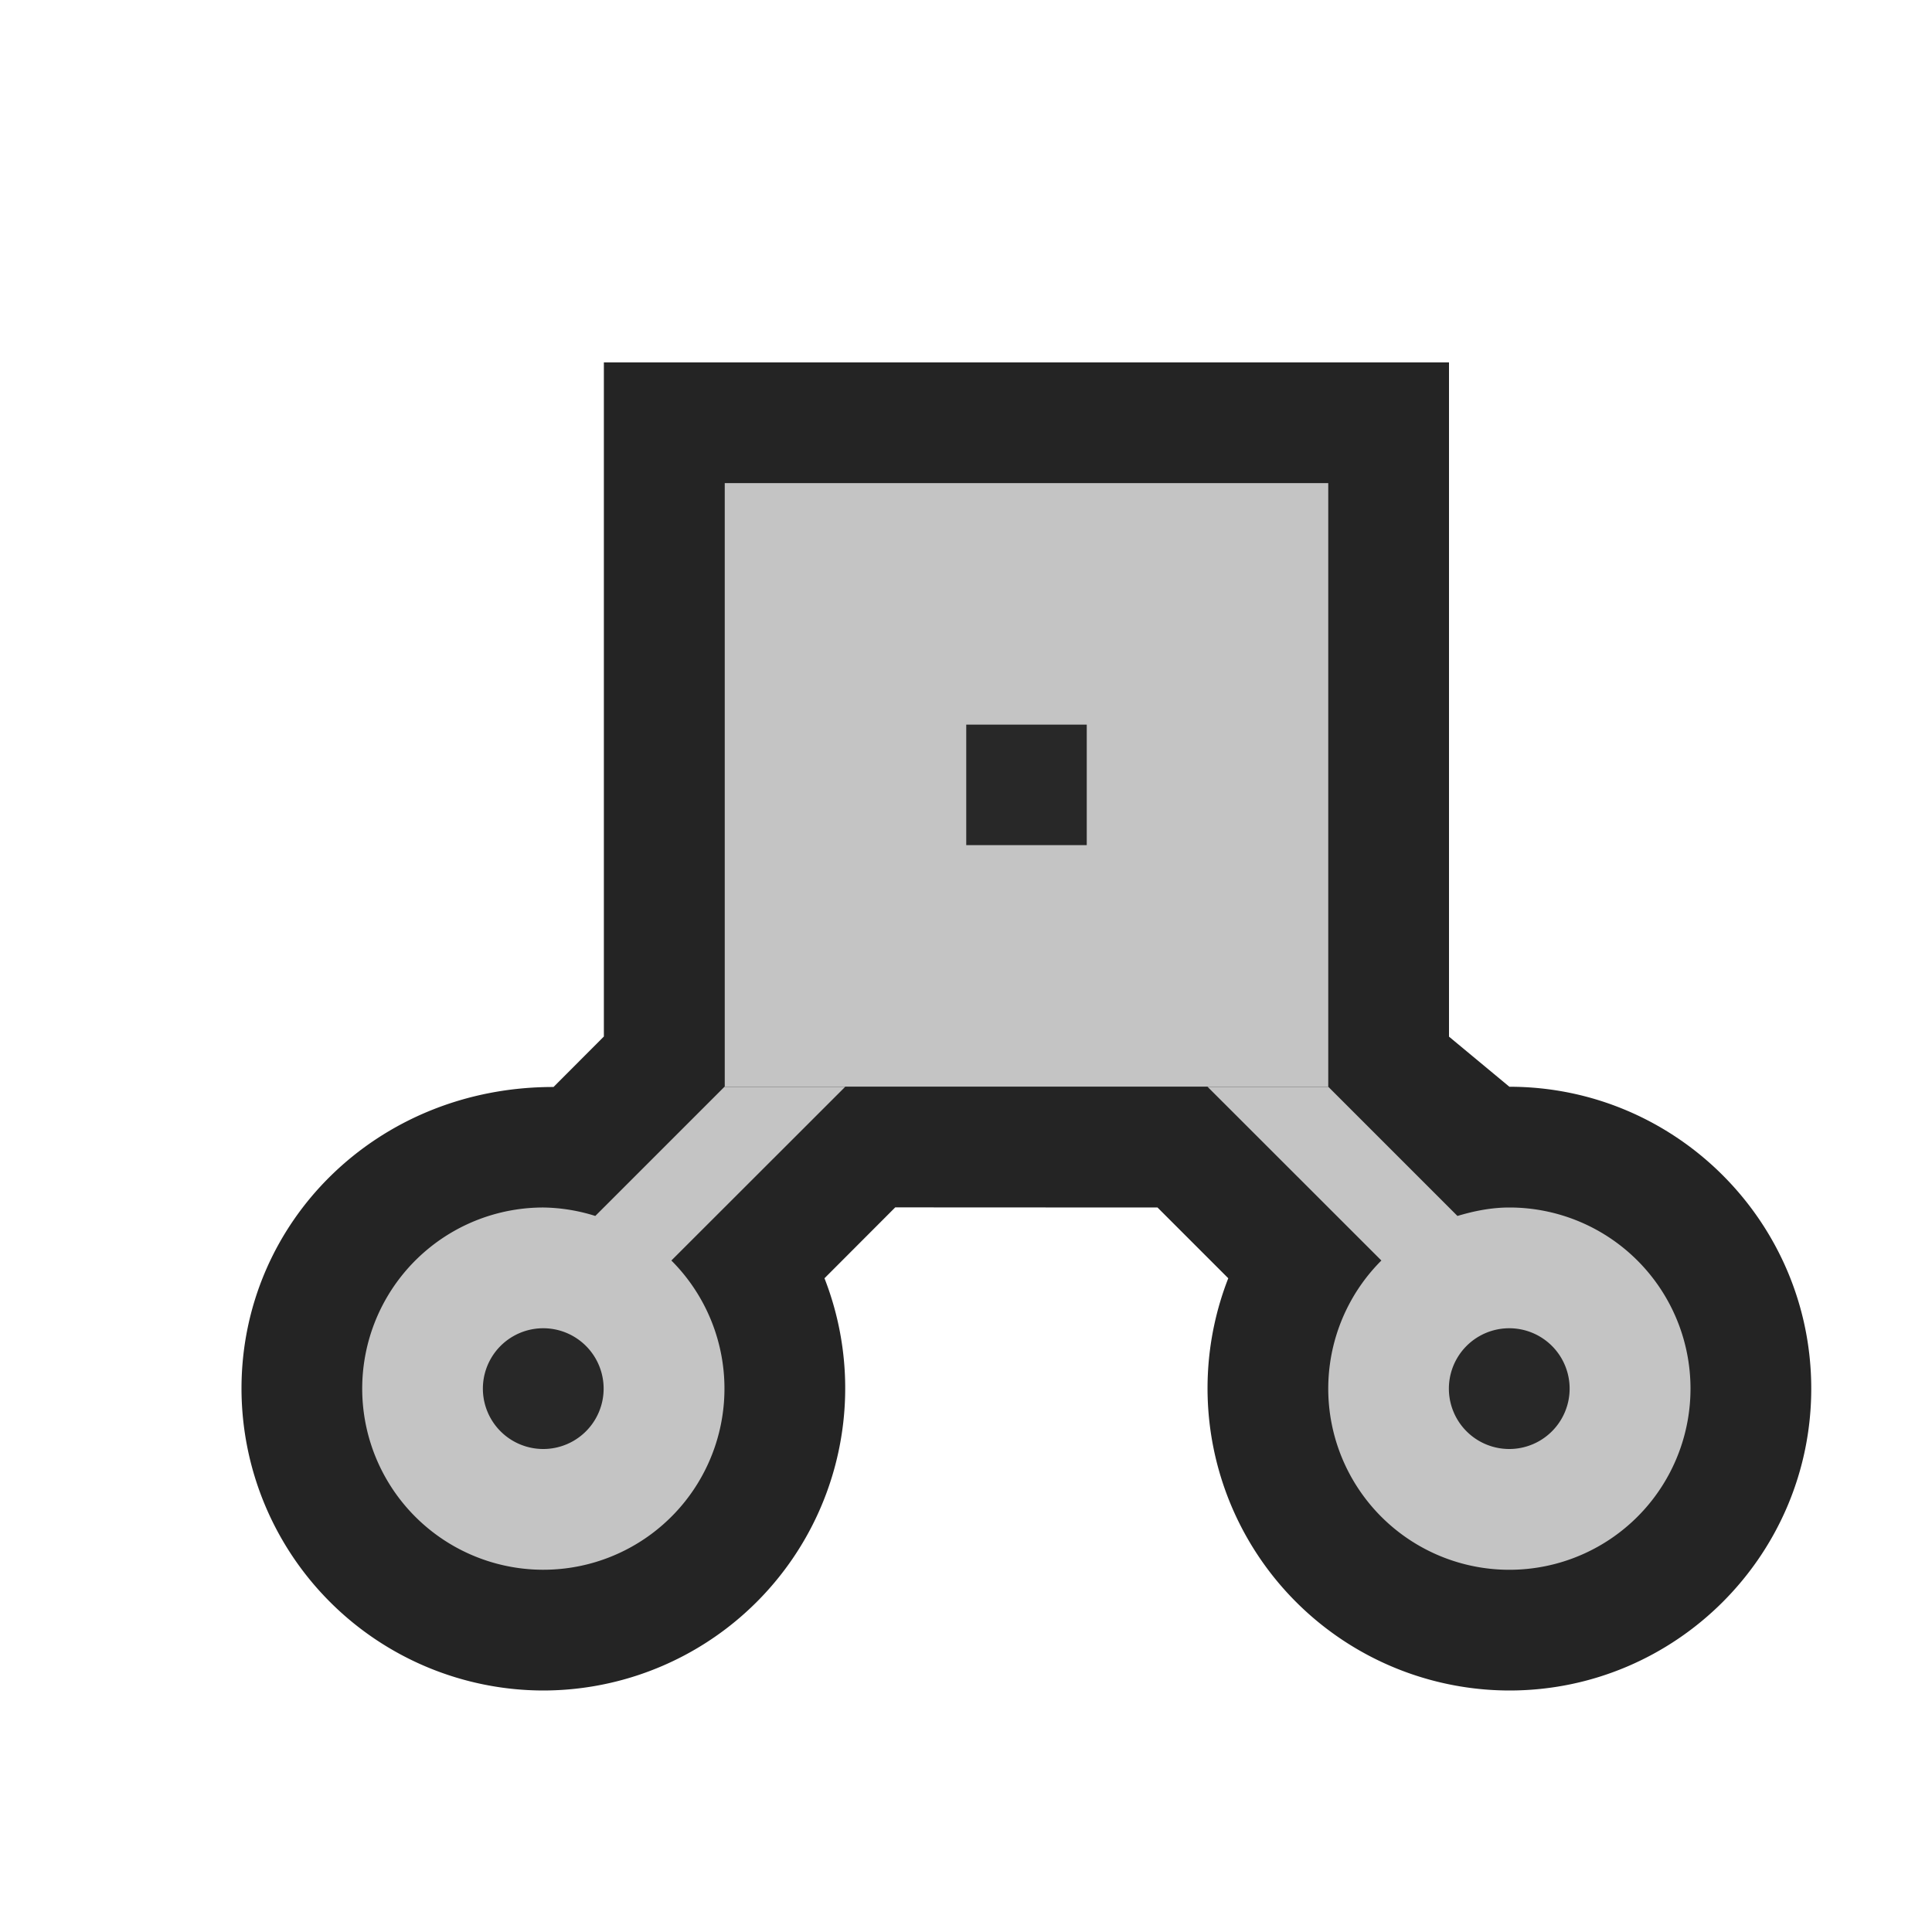 <svg ti:v="1" width="16" height="16" viewBox="0 0 16 16" xmlns="http://www.w3.org/2000/svg" xmlns:ti="urn:schemas-jetbrains-com:tisvg"><rect id="frame" width="16" height="16" fill="none"/><g fill-rule="evenodd"><path d="M12.5 14a2.503 2.503 0 0 1-2.328-3.414L9.586 10l-2.172-.001-.586.587A2.503 2.503 0 0 1 4.5 14 2.503 2.503 0 0 1 2 11.5C2 10.121 3.122 9 4.584 9.002l.417-.418V3.001H12v5.584l.5.415c1.378 0 2.5 1.121 2.5 2.5S13.878 14 12.5 14z" fill="#242424"/><path d="M11 8.999H6.002V4.001H11v4.998z" fill="#C4C4C4"/><path d="M9 6.999h-.998v-.998H9v.998z" fill="#282828"/><path d="M6 9l-1.07 1.07A1.494 1.494 0 0 0 4.5 10a1.5 1.5 0 1 0 1.06.439L7 9m7 2.5a1.5 1.5 0 1 1-2.56-1.061L10 9h1l1.07 1.07c.137-.041.28-.07.43-.07a1.5 1.5 0 0 1 1.5 1.5z" fill="#C4C4C4"/><path d="M4.999 11.5a.5.5 0 1 1-1 0 .5.5 0 0 1 1 0z" fill="#282828"/><path d="M12.999 11.5a.5.5 0 1 1-1 0 .5.5 0 0 1 1 0z" fill="#282828"/></g></svg>